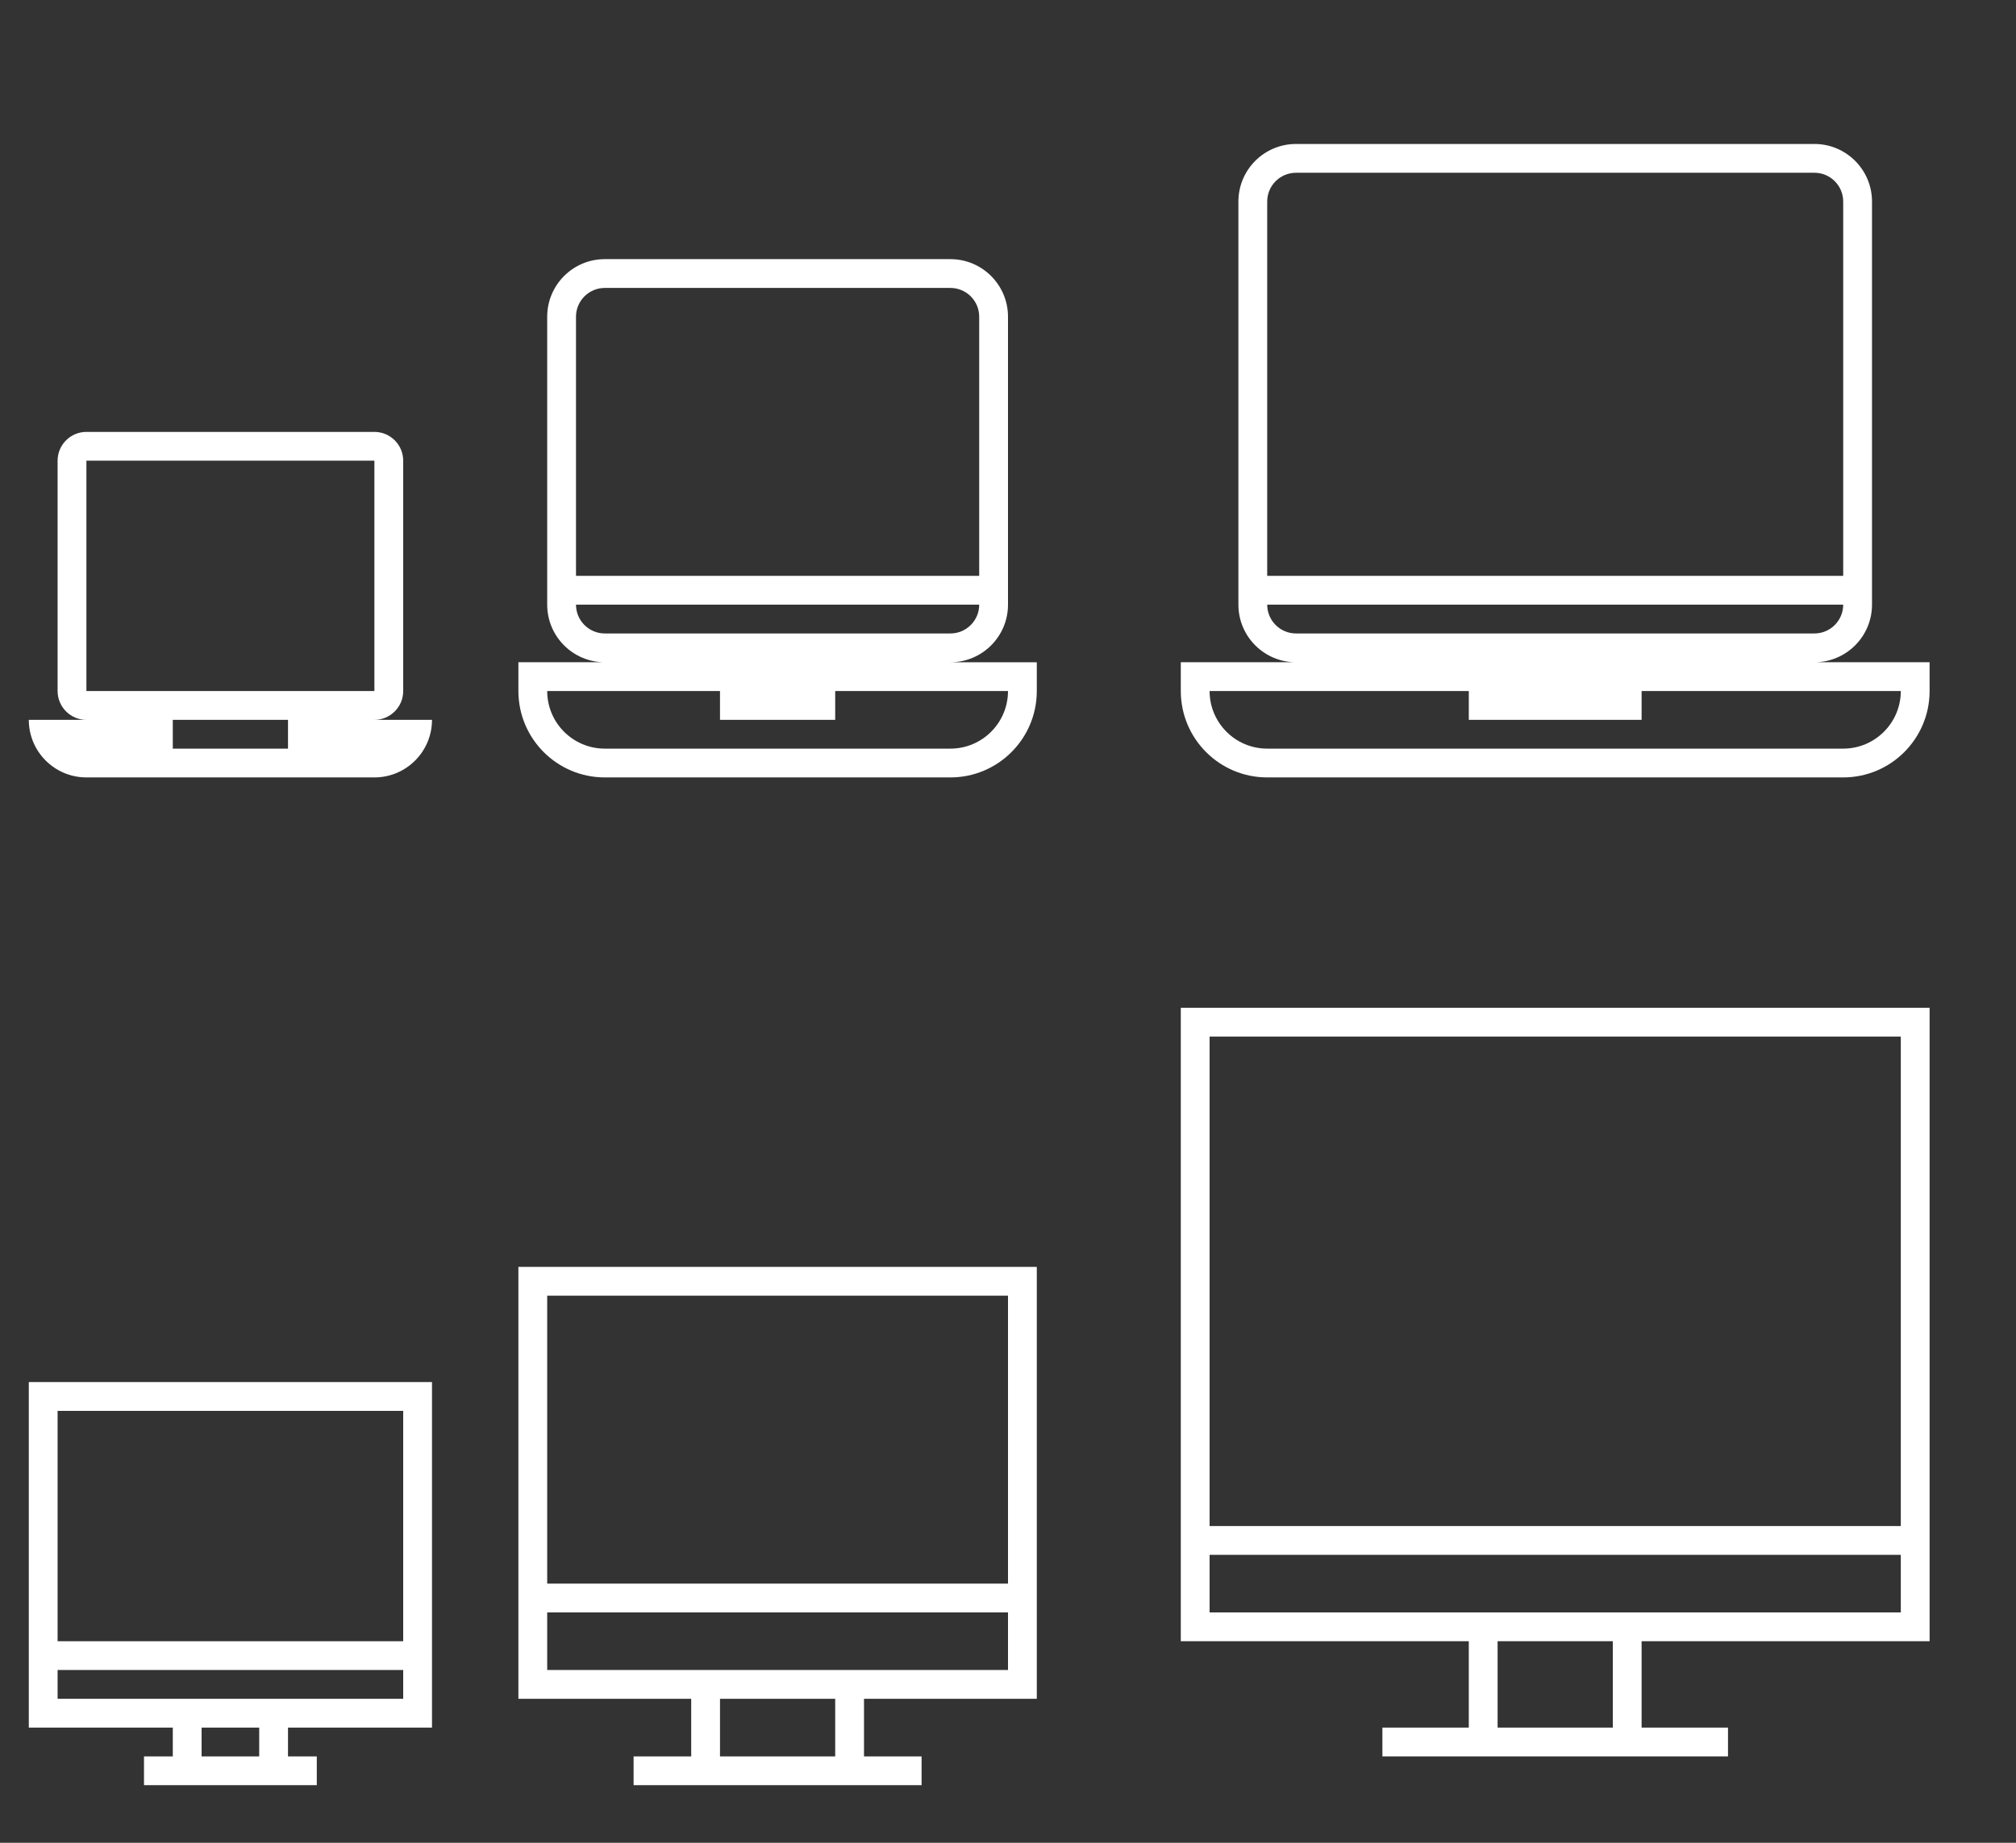 <?xml version="1.0" encoding="UTF-8" standalone="no"?>
<svg
   xmlns:dc="http://purl.org/dc/elements/1.1/"
   xmlns:cc="http://creativecommons.org/ns#"
   xmlns:rdf="http://www.w3.org/1999/02/22-rdf-syntax-ns#"
   xmlns:svg="http://www.w3.org/2000/svg"
   xmlns="http://www.w3.org/2000/svg"
   xmlns:sodipodi="http://sodipodi.sourceforge.net/DTD/sodipodi-0.dtd"
   xmlns:inkscape="http://www.inkscape.org/namespaces/inkscape"
   id="svg2"
   width="70"
   height="64"
   version="1.0"
   sodipodi:docname="computer.svg"
   inkscape:version="0.92.3 (2405546, 2018-03-11)">
  <rect width="100%" height="100%" fill="#333333" stroke="none"/>
  <sodipodi:namedview
     pagecolor="#ffffff"
     bordercolor="#666666"
     borderopacity="1"
     objecttolerance="10"
     gridtolerance="10"
     guidetolerance="10"
     inkscape:pageopacity="0"
     inkscape:pageshadow="2"
     inkscape:window-width="1920"
     inkscape:window-height="1009"
     id="namedview24"
     showgrid="true"
     inkscape:zoom="1"
     inkscape:cx="-249.04038"
     inkscape:cy="-28.236625"
     inkscape:window-x="0"
     inkscape:window-y="0"
     inkscape:window-maximized="1"
     inkscape:current-layer="svg2"
     showguides="true"
     inkscape:guide-bbox="true"
     inkscape:measure-start="26,19"
     inkscape:measure-end="26,9"
     fit-margin-top="0"
     fit-margin-left="0"
     fit-margin-right="0"
     fit-margin-bottom="0"
     inkscape:pagecheckerboard="true" />
  <defs
     id="defs5">
    <style
       id="current-color-scheme"
       type="text/css">
      .ColorScheme-Text {
        color:#31363b;
      }
      .ColorScheme-Background{
        color:#E9E8E8;
      }
      .ColorScheme-ViewText {
        color:#000000;
      }
      .ColorScheme-ViewBackground{
        color:#ffffff;
      }
      .ColorScheme-ViewHover {
        color:#000000;
      }
      .ColorScheme-ViewFocus{
        color:#5a5a5a;
      }
      .ColorScheme-ButtonText {
        color:#000000;
      }
      .ColorScheme-ButtonBackground{
        color:#E9E8E8;
      }
      .ColorScheme-ButtonHover {
        color:#1489ff;
      }
      .ColorScheme-ButtonFocus{
        color:#2B74C7;
      }
</style>
  </defs>
  <g
     style="clip-rule:evenodd;fill-rule:evenodd;stroke-linejoin:round;stroke-miterlimit:1.414"
     id="computer-laptop"
     transform="translate(38)">
    <path
       inkscape:connector-curvature="0"
       id="path2-7"
       style="fill:#ffffff"
       d="M 26,27 H 6 C 4.344,27 3,25.656 3,24 V 23 H 7 C 5.896,23 5,22.104 5,21 V 7 C 5,5.896 5.896,5 7,5 h 18 c 1.104,0 2,0.896 2,2 v 14 c 0,1.104 -0.896,2 -2,2 h 4 v 1 0.019 C 28.989,25.666 27.649,27 26,27 Z m -7,-3 v 1 H 13 V 24 H 4 v 0.006 C 4.004,25.107 4.898,26 6,26 h 20 c 1.104,0 2,-0.896 2,-2 z m 7,-3 H 6 v 0.006 C 6.004,21.555 6.45,22 7,22 h 18 c 0.552,0 1,-0.448 1,-1 z M 25,6 H 7 C 6.448,6 6,6.448 6,7 V 20 H 26 V 7 C 26,6.448 25.552,6 25,6 Z" />
    <rect
       y="0"
       x="0"
       height="32"
       width="32"
       id="rect817-6"
       style="fill:#ffffff;fill-opacity:0" />
  </g>
  <g
     style="clip-rule:evenodd;fill-rule:evenodd;stroke-linejoin:round;stroke-miterlimit:1.414"
     id="22-22-computer-laptop"
     transform="translate(16,7)">
    <path
       inkscape:connector-curvature="0"
       id="path2-1"
       style="fill:#ffffff"
       d="M 2,16 H 5 C 3.896,16 3,15.104 3,14 V 4 C 3,2.896 3.896,2 5,2 h 12 c 1.104,0 2,0.896 2,2 v 10 c 0,1.104 -0.896,2 -2,2 h 3 v 1 0.019 C 19.989,18.666 18.649,20 17,20 H 5 C 3.344,20 2,18.656 2,17 Z m 7,1 H 3 c 0,1.104 0.896,2 2,2 h 12 c 1.104,0 2,-0.896 2,-2 h -6 v 1 H 9 Z m 9,-3 H 4 c 0,0.552 0.448,1 1,1 h 12 c 0.552,0 1,-0.448 1,-1 z M 17,3 H 5 C 4.448,3 4,3.448 4,4 v 9 H 18 V 4 C 18,3.448 17.552,3 17,3 Z" />
    <rect
       y="0"
       x="0"
       height="22"
       width="22"
       id="rect817-2"
       style="fill:#ffffff;fill-opacity:0;stroke-width:0.998" />
  </g>
  <g
     style="clip-rule:evenodd;fill-rule:evenodd;stroke-linejoin:round;stroke-miterlimit:1.414"
     id="16-16-computer-laptop"
     transform="translate(0,13)">
    <path
       inkscape:connector-curvature="0"
       id="path2-16"
       style="fill:#ffffff"
       d="M 3,12 C 2.448,12 2,11.552 2,11 V 3 C 2,2.448 2.448,2 3,2 h 10 c 0.552,0 1,0.448 1,1 v 8 c 0,0.552 -0.448,1 -1,1 h 2 c 0,1.104 -0.896,2 -2,2 H 3 C 1.896,14 1,13.104 1,12 Z m 7,0 H 6 v 1 h 4 z M 13,3 H 3 v 8 h 10 z" />
    <rect
       y="0"
       x="0"
       height="16"
       width="16"
       id="rect817-1"
       style="fill:#ffffff;fill-opacity:0;stroke-width:0.998" />
  </g>
  <g
     id="22-22-computer"
     transform="translate(0,1.1e-5)">
    <path
       id="rect858"
       d="m 18,44 v 11 1 3 h 6 v 2 h -2 v 1 h 10 v -1 h -2 v -2 h 6 V 56 55 44 Z m 1,1 H 35 V 55 H 19 Z m 0,11 h 16 v 2 H 19 Z m 6,3 h 4 v 2 h -4 z"
       style="opacity:1;fill:#ffffff;fill-opacity:1;stroke-width:1.002;stroke-miterlimit:4;stroke-dasharray:none"
       inkscape:connector-curvature="0" />
    <rect
       y="42"
       x="16"
       height="22"
       width="22"
       id="rect876"
       style="opacity:1;fill:#ff0000;fill-opacity:0;stroke-width:1.002;stroke-miterlimit:4;stroke-dasharray:none" />
  </g>
  <g
     id="16-16-computer"
     transform="translate(0,1.1e-5)">
    <path
       id="rect888"
       d="m 1,48 v 9 1 2 h 5 v 1 H 5 v 1 h 6 v -1 h -1 v -1 h 5 v -2 -1 -9 z m 1,1 h 12 v 8 H 2 Z m 0,9 h 12 v 1 H 10 9 7 6 2 Z m 5,2 h 2 v 1 H 7 Z"
       style="opacity:1;fill:#ffffff;fill-opacity:1;stroke-width:1.002;stroke-miterlimit:4;stroke-dasharray:none"
       inkscape:connector-curvature="0" />
    <rect
       y="47"
       x="0"
       height="16"
       width="16"
       id="rect902"
       style="opacity:1;fill:#11ff00;fill-opacity:0;stroke-width:1.002;stroke-miterlimit:4;stroke-dasharray:none" />
  </g>
  <g
     id="computer"
     transform="translate(19,16)">
    <path
       inkscape:connector-curvature="0"
       style="opacity:1;fill:#ffffff;fill-opacity:1;stroke-width:1.002;stroke-miterlimit:4;stroke-dasharray:none"
       d="m 22,19 v 2 1 15 1 3 h 10 v 3 h -3 v 1 h 3 1 4 1 3 v -1 h -3 v -3 h 10 v -3 -1 -15 -1 -2 z m 1,1 h 24 v 17 H 23 Z m 0,18 h 24 v 2 h -9 -1 -4 -1 -9 z m 10,3 h 4 v 3 h -4 z"
       id="rect825"
       sodipodi:nodetypes="cccccccccccccccccccccccccccccccccccccccccccc" />
    <rect
       y="16"
       x="19"
       height="32"
       width="32"
       id="rect852"
       style="fill:#ffffff;fill-opacity:0;stroke-width:0.666;stroke-linecap:butt;stroke-linejoin:miter;paint-order:markers stroke fill" />
  </g>
</svg>
